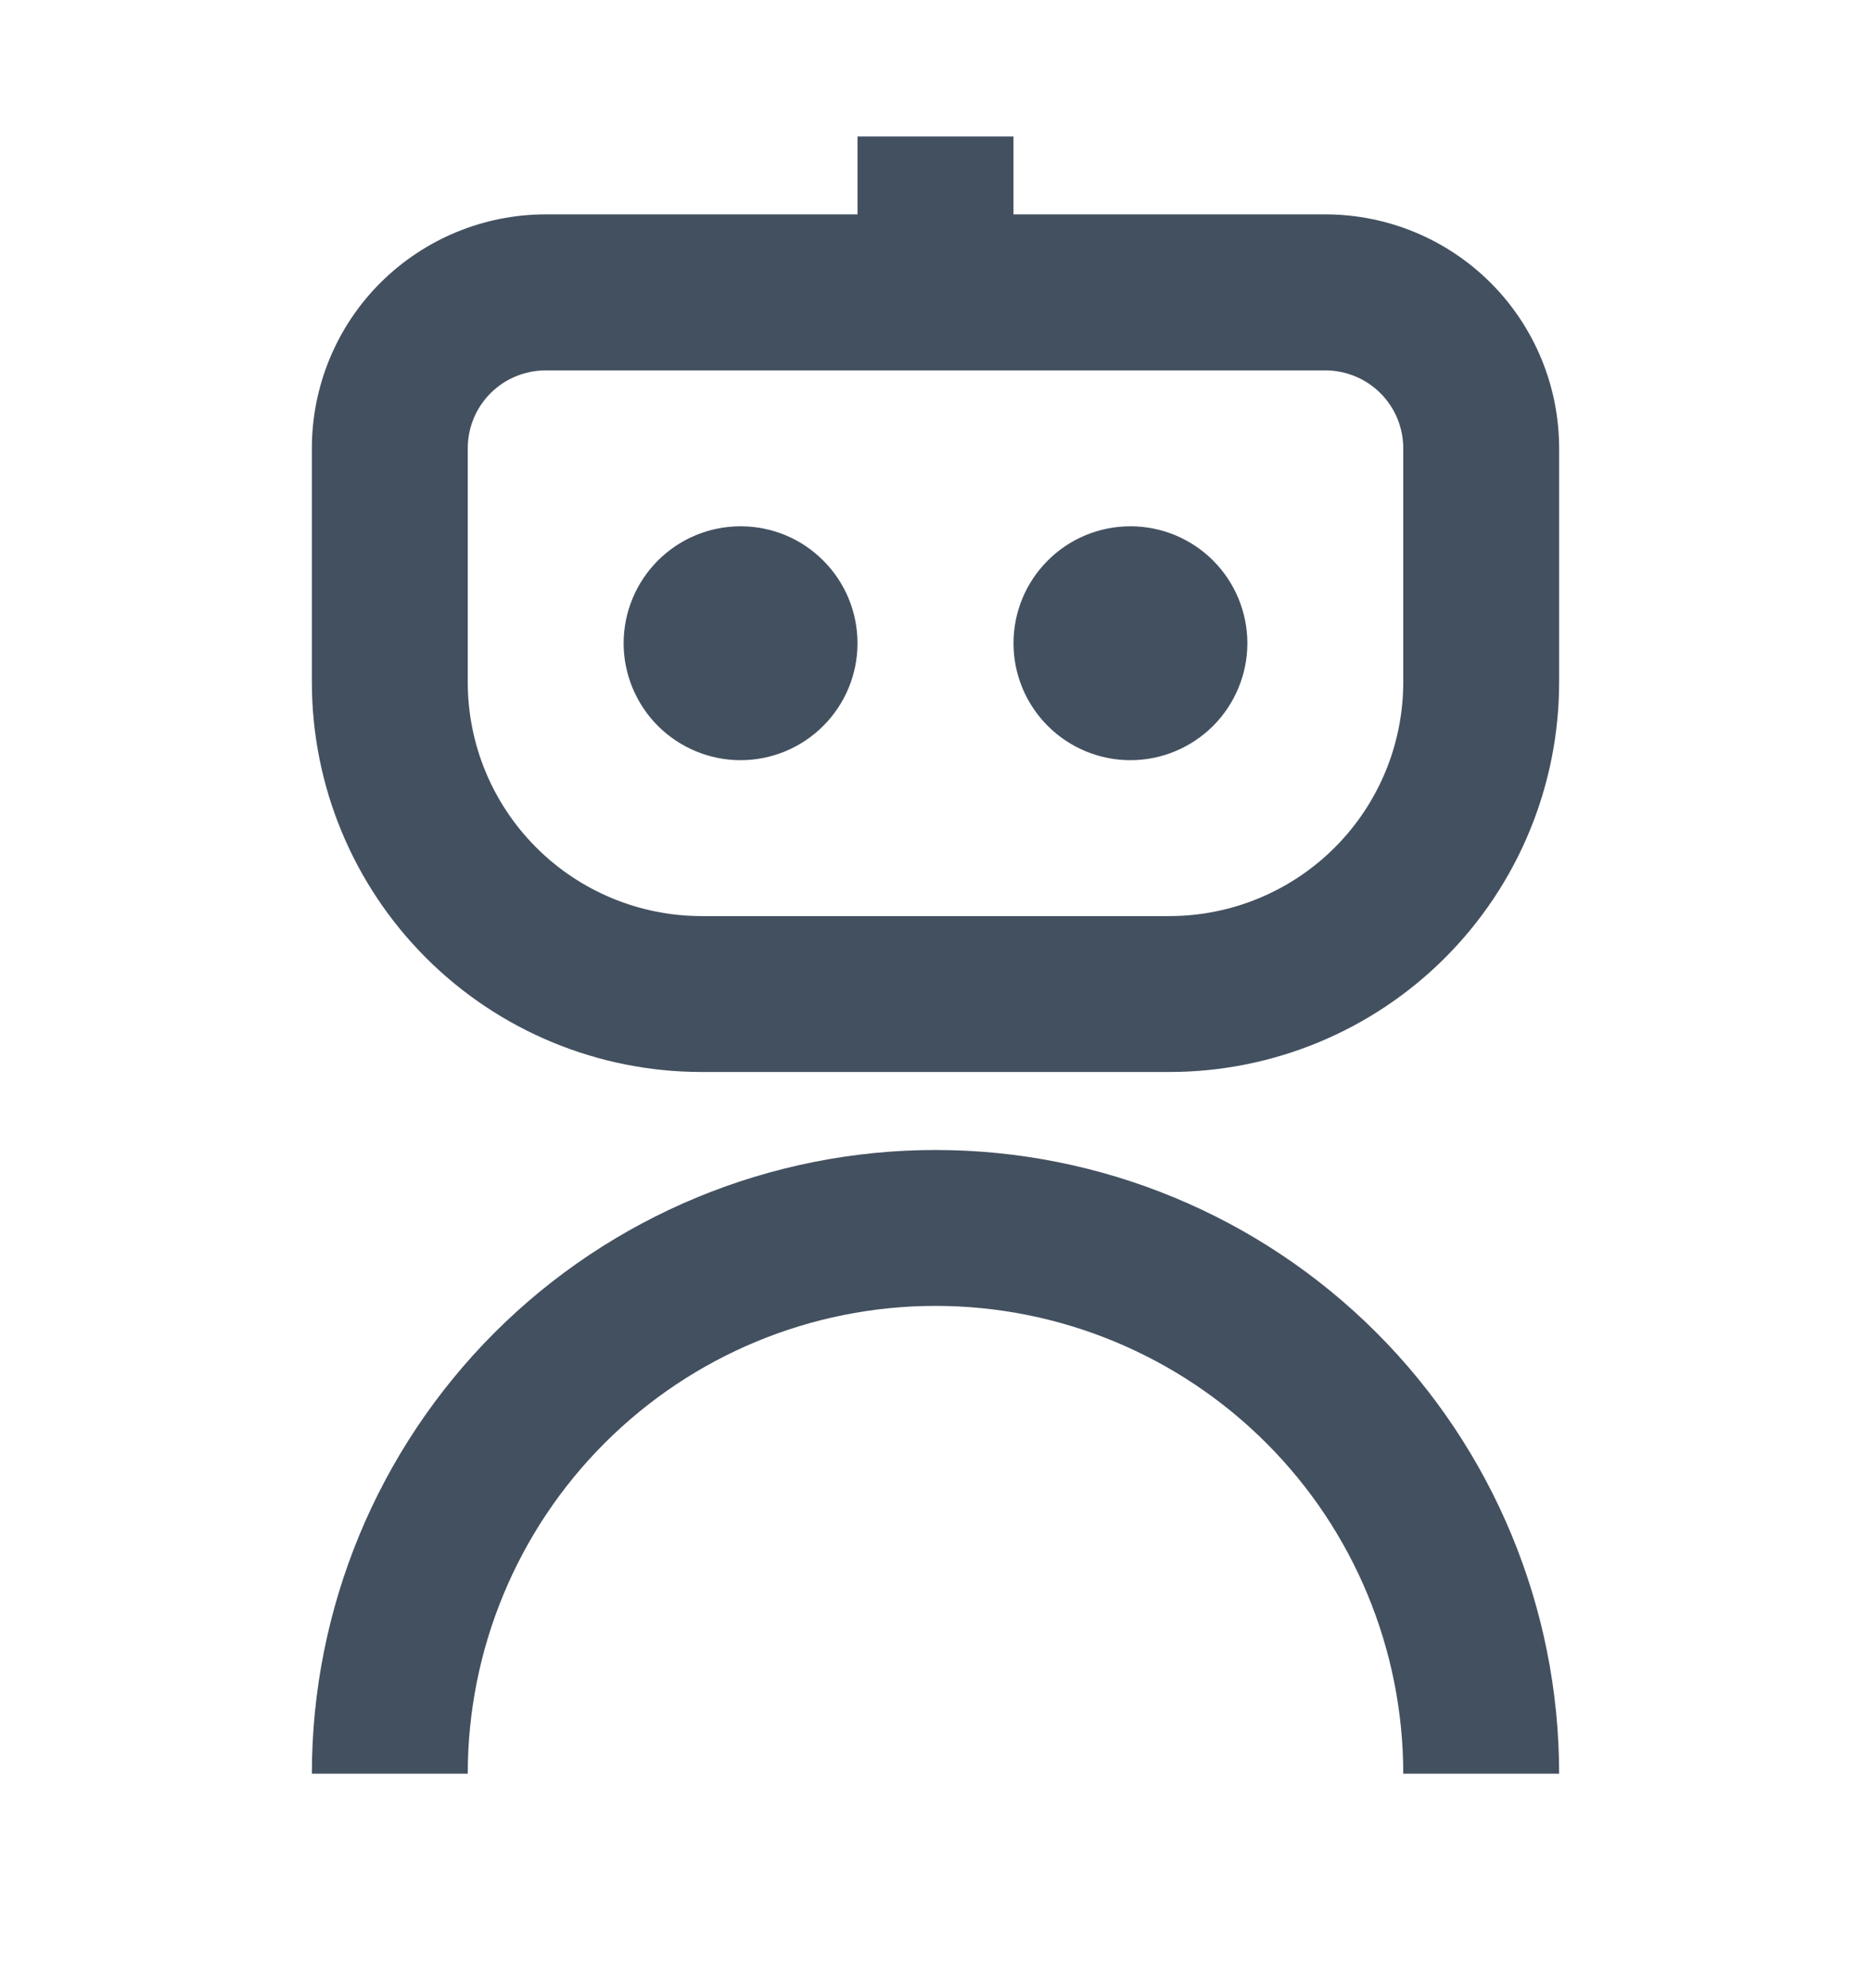 <svg width="16" height="17" viewBox="0 0 16 17" fill="none" xmlns="http://www.w3.org/2000/svg">
<g id="ri:robot-3-line">
<path id="Vector" d="M7.333 1.167V1.833H4.667C4.136 1.833 3.628 2.044 3.252 2.419C2.877 2.794 2.667 3.303 2.667 3.833V5.833C2.667 6.717 3.018 7.565 3.643 8.19C4.268 8.815 5.116 9.166 6 9.166H10C10.884 9.166 11.732 8.815 12.357 8.19C12.982 7.565 13.333 6.717 13.333 5.833V3.833C13.333 3.303 13.123 2.794 12.748 2.419C12.373 2.044 11.864 1.833 11.333 1.833H8.667V1.167H7.333ZM4 3.833C4 3.656 4.07 3.487 4.195 3.362C4.32 3.237 4.49 3.167 4.667 3.167H11.333C11.51 3.167 11.68 3.237 11.805 3.362C11.93 3.487 12 3.656 12 3.833V5.833C12 6.364 11.789 6.872 11.414 7.247C11.039 7.622 10.53 7.833 10 7.833H6C5.47 7.833 4.961 7.622 4.586 7.247C4.211 6.872 4 6.364 4 5.833V3.833ZM6.333 6.5C6.599 6.5 6.853 6.394 7.04 6.207C7.228 6.019 7.333 5.765 7.333 5.5C7.333 5.235 7.228 4.98 7.04 4.793C6.853 4.605 6.599 4.5 6.333 4.5C6.068 4.5 5.814 4.605 5.626 4.793C5.439 4.98 5.333 5.235 5.333 5.5C5.333 5.765 5.439 6.019 5.626 6.207C5.814 6.394 6.068 6.5 6.333 6.5ZM9.667 6.5C9.932 6.5 10.186 6.394 10.374 6.207C10.561 6.019 10.667 5.765 10.667 5.5C10.667 5.235 10.561 4.98 10.374 4.793C10.186 4.605 9.932 4.5 9.667 4.5C9.401 4.5 9.147 4.605 8.96 4.793C8.772 4.98 8.667 5.235 8.667 5.5C8.667 5.765 8.772 6.019 8.96 6.207C9.147 6.394 9.401 6.5 9.667 6.5ZM4 15.166C4 14.106 4.421 13.088 5.172 12.338C5.922 11.588 6.939 11.166 8 11.166C9.061 11.166 10.078 11.588 10.828 12.338C11.579 13.088 12 14.106 12 15.166H13.333C13.333 13.752 12.771 12.396 11.771 11.395C10.771 10.395 9.415 9.833 8 9.833C6.586 9.833 5.229 10.395 4.229 11.395C3.229 12.396 2.667 13.752 2.667 15.166H4Z" fill="#435060"/>
</g>
</svg>
